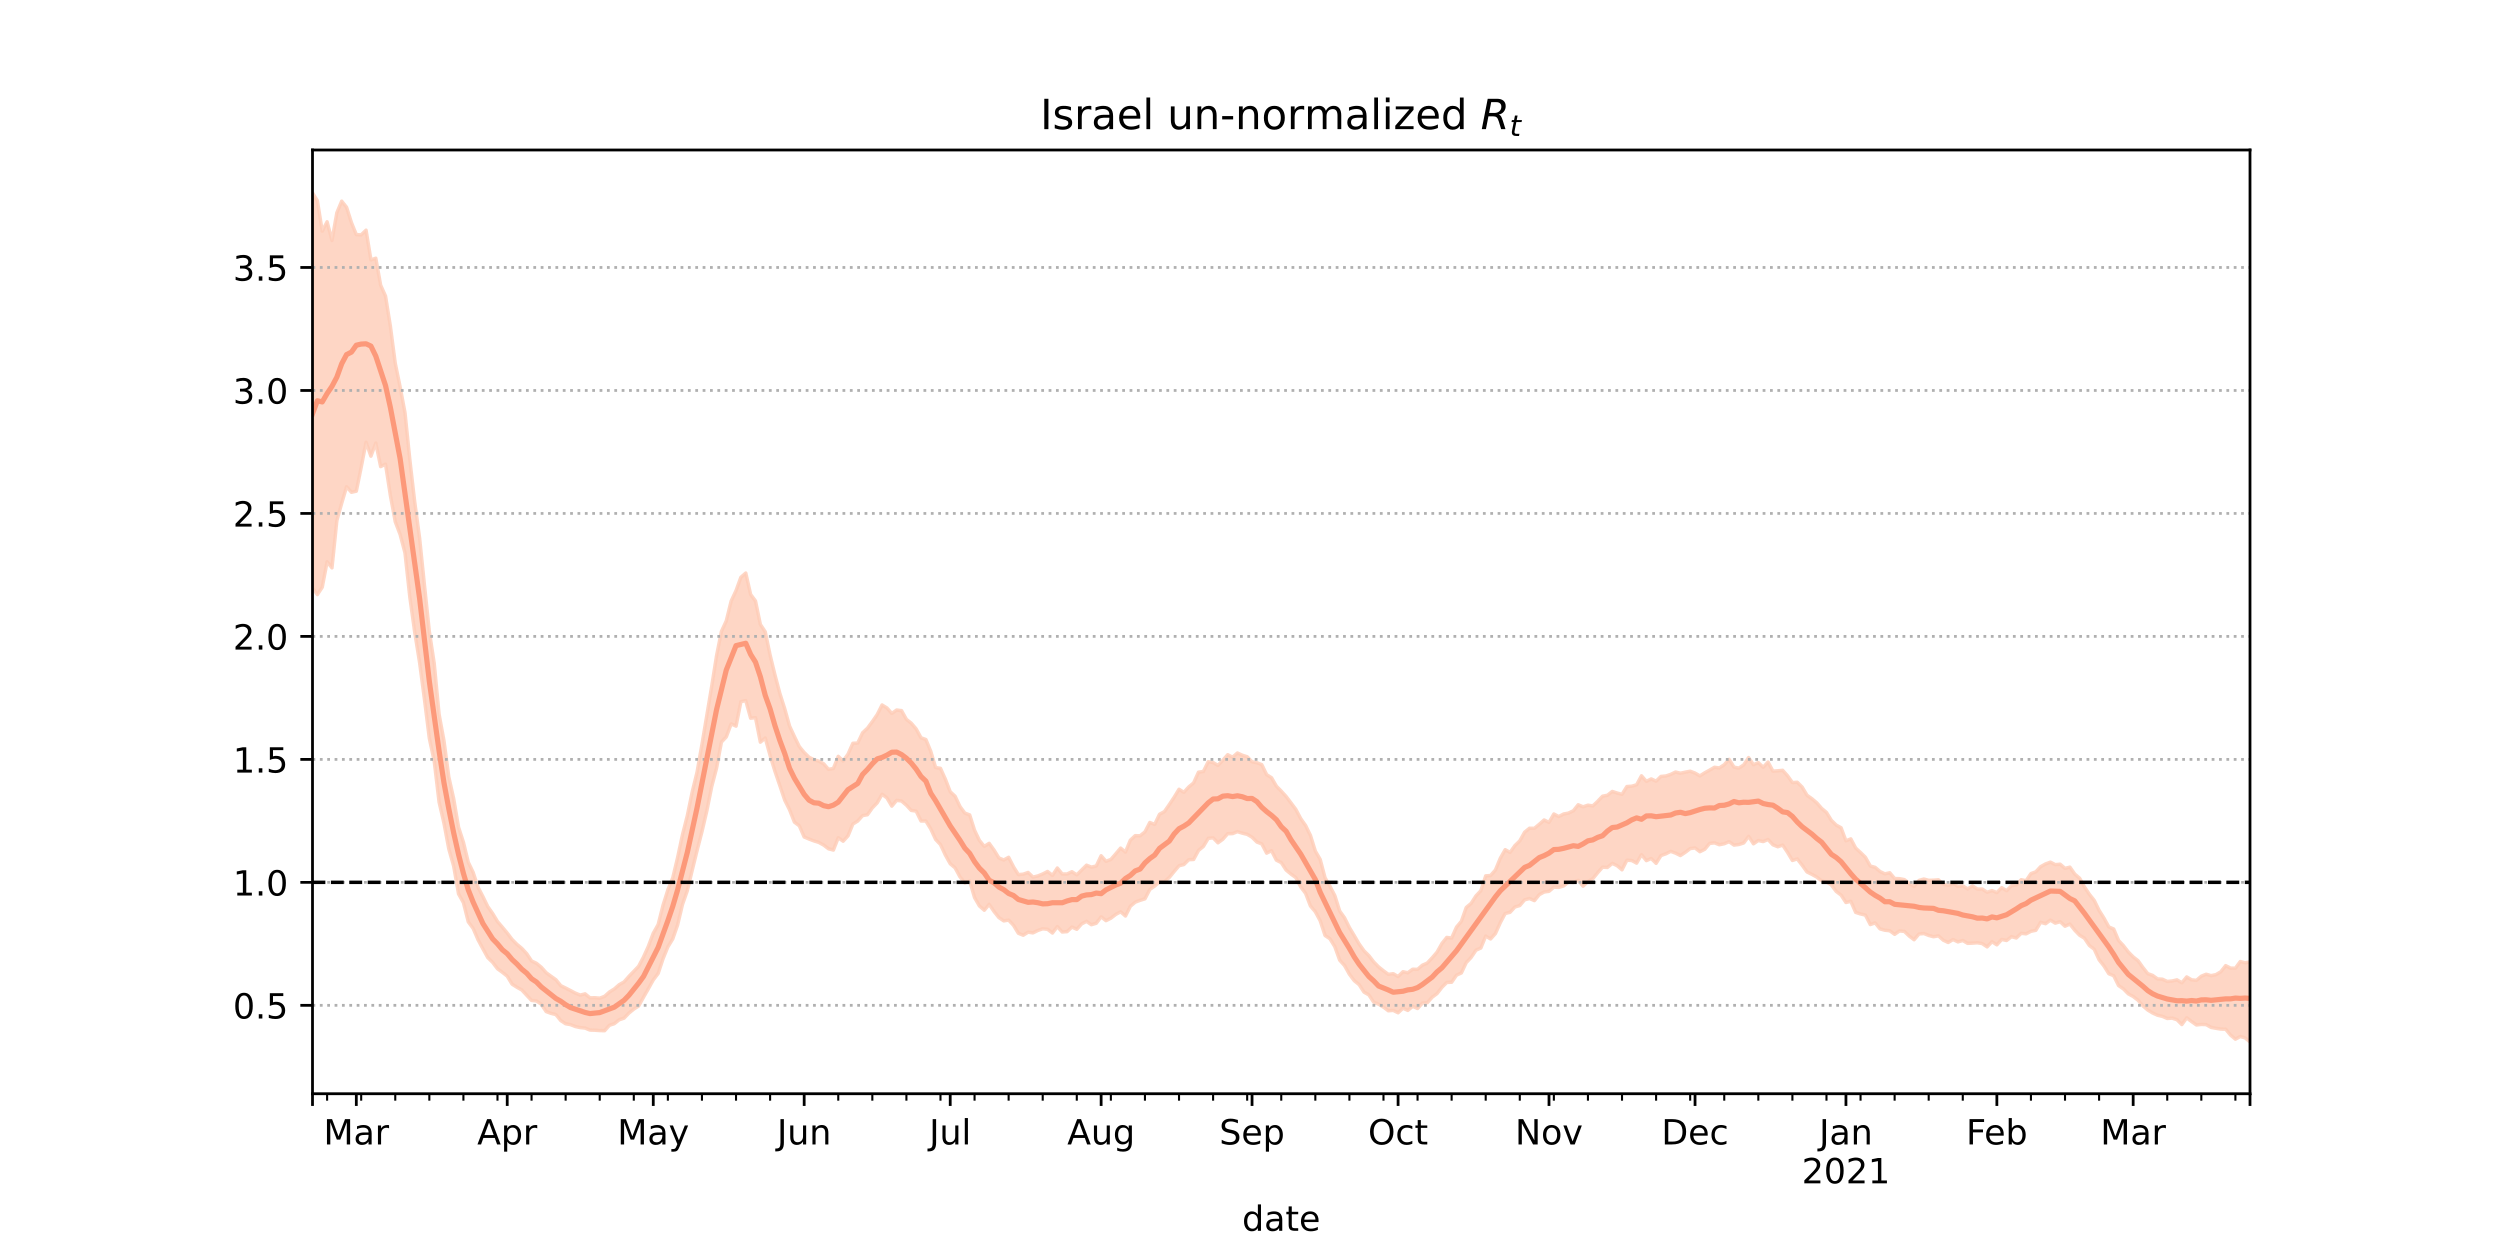 <?xml version="1.0" encoding="utf-8" standalone="no"?>
<!DOCTYPE svg PUBLIC "-//W3C//DTD SVG 1.1//EN"
  "http://www.w3.org/Graphics/SVG/1.1/DTD/svg11.dtd">
<!-- Created with matplotlib (https://matplotlib.org/) -->
<svg height="360pt" version="1.1" viewBox="0 0 720 360" width="720pt" xmlns="http://www.w3.org/2000/svg" xmlns:xlink="http://www.w3.org/1999/xlink">
 <defs>
  <style type="text/css">*{stroke-linecap:butt;stroke-linejoin:round;}</style>
 </defs>
 <g id="figure_1">
  <g id="patch_1">
   <path d="M 0 360 
L 720 360 
L 720 0 
L 0 0 
z
" style="fill:#ffffff;"/>
  </g>
  <g id="axes_1">
   <g id="patch_2">
    <path d="M 90 315 
L 648 315 
L 648 43.2 
L 90 43.2 
z
" style="fill:#ffffff;"/>
   </g>
   <g id="PolyCollection_1">
    <defs>
     <path d="M 90 -190.717 
L 90 -304.445 
L 91.402 -302.206 
L 92.804 -293.416 
L 94.206 -296.13 
L 95.608 -290.746 
L 97.01 -298.717 
L 98.412 -302.067 
L 99.814 -300.294 
L 101.216 -295.881 
L 102.618 -292.425 
L 104.02 -292.362 
L 105.422 -293.709 
L 106.824 -285.154 
L 108.226 -285.634 
L 109.628 -277.854 
L 111.03 -274.733 
L 112.432 -266.01 
L 113.834 -255.356 
L 115.236 -248.55 
L 116.638 -241.122 
L 118.04 -227.506 
L 119.442 -215.396 
L 120.844 -205.013 
L 122.246 -191.437 
L 123.648 -178.139 
L 125.05 -168.964 
L 126.452 -154.308 
L 127.854 -146.696 
L 129.256 -136.237 
L 130.658 -129.977 
L 132.06 -121.766 
L 133.462 -117.439 
L 134.864 -111.665 
L 136.266 -108.76 
L 137.668 -104.495 
L 139.07 -101.797 
L 140.472 -98.908 
L 141.874 -96.926 
L 143.276 -94.605 
L 144.678 -92.968 
L 146.08 -91.279 
L 147.482 -89.433 
L 148.884 -88.027 
L 150.286 -86.861 
L 151.688 -85.346 
L 153.09 -83.239 
L 154.492 -82.575 
L 155.894 -81.43 
L 157.296 -79.856 
L 158.698 -78.836 
L 160.101 -77.838 
L 161.503 -76.13 
L 162.905 -75.443 
L 164.307 -74.723 
L 165.709 -73.976 
L 167.111 -73.42 
L 168.513 -73.767 
L 169.915 -72.624 
L 171.317 -72.655 
L 172.719 -72.529 
L 174.121 -73.046 
L 175.523 -74.311 
L 176.925 -75.181 
L 178.327 -76.407 
L 179.729 -77.203 
L 181.131 -78.801 
L 182.533 -80.254 
L 183.935 -81.726 
L 185.337 -84.396 
L 186.739 -87.491 
L 188.141 -91.226 
L 189.543 -93.712 
L 190.945 -99.259 
L 192.347 -103.724 
L 193.749 -107.175 
L 195.151 -113.04 
L 196.553 -119.594 
L 197.955 -125.131 
L 199.357 -131.918 
L 200.759 -137.652 
L 202.161 -145.617 
L 203.563 -153.965 
L 204.965 -162.316 
L 206.367 -171.135 
L 207.769 -178.14 
L 209.171 -181.187 
L 210.573 -186.892 
L 211.975 -189.897 
L 213.377 -193.741 
L 214.779 -194.967 
L 216.181 -188.795 
L 217.583 -186.909 
L 218.985 -180.154 
L 220.387 -178.033 
L 221.789 -171.334 
L 223.191 -165.599 
L 224.593 -160.313 
L 225.995 -155.912 
L 227.397 -150.882 
L 228.799 -147.866 
L 230.201 -144.978 
L 231.603 -143.28 
L 233.005 -141.907 
L 234.407 -141.22 
L 235.809 -140.79 
L 237.211 -140.038 
L 238.613 -138.43 
L 240.015 -138.672 
L 241.417 -142.174 
L 242.819 -140.84 
L 244.221 -142.785 
L 245.623 -145.935 
L 247.025 -145.995 
L 248.427 -148.968 
L 249.829 -150.273 
L 251.231 -152.164 
L 252.633 -154.196 
L 254.035 -156.972 
L 255.437 -156.106 
L 256.839 -154.529 
L 258.241 -155.511 
L 259.643 -155.339 
L 261.045 -152.813 
L 262.447 -151.721 
L 263.849 -150.077 
L 265.251 -147.52 
L 266.653 -147.018 
L 268.055 -143.62 
L 269.457 -138.937 
L 270.859 -138.725 
L 272.261 -135.61 
L 273.663 -131.977 
L 275.065 -130.684 
L 276.467 -127.727 
L 277.869 -125.824 
L 279.271 -125.303 
L 280.673 -120.879 
L 282.075 -117.95 
L 283.477 -116.236 
L 284.879 -117.12 
L 286.281 -115.178 
L 287.683 -112.91 
L 289.085 -112.322 
L 290.487 -113.1 
L 291.889 -110.363 
L 293.291 -108.123 
L 294.693 -108.238 
L 296.095 -108.733 
L 297.497 -107.39 
L 298.899 -107.729 
L 300.302 -108.298 
L 301.704 -109.014 
L 303.106 -107.889 
L 304.508 -110.014 
L 305.91 -108.297 
L 307.312 -108.286 
L 308.714 -108.95 
L 310.116 -108.044 
L 311.518 -109.447 
L 312.92 -110.83 
L 314.322 -110.268 
L 315.724 -110.595 
L 317.126 -113.541 
L 318.528 -111.946 
L 319.93 -112.473 
L 321.332 -114.083 
L 322.734 -115.747 
L 324.136 -114.603 
L 325.538 -118.028 
L 326.94 -119.33 
L 328.342 -119.295 
L 329.744 -120.411 
L 331.146 -123.124 
L 332.548 -122.575 
L 333.95 -125.495 
L 335.352 -126.266 
L 336.754 -128.277 
L 338.156 -130.396 
L 339.558 -132.69 
L 340.96 -131.811 
L 342.362 -133.362 
L 343.764 -134.522 
L 345.166 -137.614 
L 346.568 -137.809 
L 347.97 -140.622 
L 349.372 -140.393 
L 350.774 -139.56 
L 352.176 -141.049 
L 353.578 -142.643 
L 354.98 -141.92 
L 356.382 -143.14 
L 357.784 -142.489 
L 359.186 -142.06 
L 360.588 -140.602 
L 361.99 -140.338 
L 363.392 -139.771 
L 364.794 -136.893 
L 366.196 -136.01 
L 367.598 -133.58 
L 369 -132.157 
L 370.402 -130.613 
L 371.804 -128.767 
L 373.206 -126.879 
L 374.608 -124.234 
L 376.01 -122.262 
L 377.412 -119.394 
L 378.814 -114.888 
L 380.216 -112.468 
L 381.618 -107.181 
L 383.02 -104.77 
L 384.422 -102.082 
L 385.824 -97.633 
L 387.226 -95.672 
L 388.628 -92.865 
L 390.03 -90.528 
L 391.432 -88.131 
L 392.834 -86.164 
L 394.236 -84.768 
L 395.638 -82.953 
L 397.04 -81.529 
L 398.442 -80.407 
L 399.844 -79.384 
L 401.246 -79.574 
L 402.648 -78.763 
L 404.05 -80.141 
L 405.452 -79.845 
L 406.854 -80.868 
L 408.256 -80.816 
L 409.658 -82.028 
L 411.06 -82.641 
L 412.462 -84.151 
L 413.864 -85.77 
L 415.266 -88.262 
L 416.668 -90.026 
L 418.07 -89.843 
L 419.472 -92.987 
L 420.874 -94.667 
L 422.276 -98.64 
L 423.678 -99.815 
L 425.08 -101.987 
L 426.482 -103.472 
L 427.884 -107.754 
L 429.286 -107.853 
L 430.688 -109.448 
L 432.09 -112.833 
L 433.492 -115.288 
L 434.894 -114.505 
L 436.296 -116.468 
L 437.698 -117.838 
L 439.101 -120.332 
L 440.503 -121.47 
L 441.905 -121.444 
L 443.307 -122.609 
L 444.709 -123.847 
L 446.111 -123.139 
L 447.513 -125.572 
L 448.915 -124.83 
L 450.317 -125.566 
L 451.719 -125.827 
L 453.121 -126.495 
L 454.523 -128.229 
L 455.925 -127.637 
L 457.327 -128.112 
L 458.729 -127.898 
L 460.131 -129.207 
L 461.533 -130.699 
L 462.935 -130.957 
L 464.337 -132.063 
L 465.739 -131.605 
L 467.141 -131.228 
L 468.543 -133.477 
L 469.945 -133.572 
L 471.347 -133.979 
L 472.749 -136.571 
L 474.151 -134.973 
L 475.553 -135.671 
L 476.955 -135.022 
L 478.357 -136.39 
L 479.759 -136.513 
L 481.161 -136.977 
L 482.563 -137.655 
L 483.965 -137.315 
L 485.367 -137.62 
L 486.769 -137.889 
L 488.171 -137.351 
L 489.573 -136.543 
L 490.975 -137.439 
L 492.377 -138.205 
L 493.779 -139.029 
L 495.181 -138.831 
L 496.583 -139.768 
L 497.985 -141.297 
L 499.387 -139.079 
L 500.789 -138.78 
L 502.191 -139.703 
L 503.593 -141.814 
L 504.995 -139.759 
L 506.397 -140.361 
L 507.799 -139.034 
L 509.201 -140.534 
L 510.603 -137.902 
L 512.005 -138.014 
L 513.407 -138.151 
L 514.809 -136.585 
L 516.211 -134.616 
L 517.613 -134.717 
L 519.015 -133.324 
L 520.417 -130.962 
L 521.819 -129.983 
L 523.221 -128.789 
L 524.623 -127.195 
L 526.025 -126.01 
L 527.427 -123.743 
L 528.829 -122.372 
L 530.231 -121.604 
L 531.633 -117.849 
L 533.035 -118.401 
L 534.437 -115.755 
L 535.839 -114.463 
L 537.241 -113.101 
L 538.643 -110.579 
L 540.045 -110.203 
L 541.447 -109.001 
L 542.849 -108.335 
L 544.251 -108.64 
L 545.653 -106.985 
L 547.055 -106.946 
L 548.457 -106.676 
L 549.859 -105.564 
L 551.261 -104.689 
L 552.663 -106.438 
L 554.065 -106.838 
L 555.467 -106.467 
L 556.869 -106.502 
L 558.271 -106.617 
L 559.673 -105.365 
L 561.075 -105.007 
L 562.477 -105.6 
L 563.879 -104.712 
L 565.281 -104.876 
L 566.683 -103.989 
L 568.085 -104.859 
L 569.487 -103.95 
L 570.889 -103.959 
L 572.291 -103.029 
L 573.693 -103.512 
L 575.095 -102.943 
L 576.497 -104.348 
L 577.899 -103.471 
L 579.302 -104.909 
L 580.704 -105.136 
L 582.106 -106.649 
L 583.508 -106.334 
L 584.91 -108.403 
L 586.312 -108.908 
L 587.714 -110.409 
L 589.116 -111.183 
L 590.518 -111.7 
L 591.92 -110.982 
L 593.322 -111.115 
L 594.724 -109.909 
L 596.126 -110.262 
L 597.528 -108.264 
L 598.93 -107.071 
L 600.332 -104.549 
L 601.734 -102.445 
L 603.136 -100.686 
L 604.538 -97.819 
L 605.94 -95.578 
L 607.342 -93.04 
L 608.744 -92.436 
L 610.146 -89.145 
L 611.548 -87.641 
L 612.95 -85.837 
L 614.352 -84.415 
L 615.754 -83.318 
L 617.156 -81.358 
L 618.558 -79.587 
L 619.96 -79.086 
L 621.362 -78.072 
L 622.764 -77.987 
L 624.166 -77.347 
L 625.568 -77.471 
L 626.97 -77.797 
L 628.372 -76.962 
L 629.774 -78.642 
L 631.176 -77.802 
L 632.578 -77.664 
L 633.98 -78.849 
L 635.382 -79.423 
L 636.784 -79.014 
L 638.186 -79.305 
L 639.588 -80.122 
L 640.99 -81.896 
L 642.392 -81.182 
L 643.794 -81.154 
L 645.196 -83.075 
L 646.598 -82.732 
L 648 -82.977 
L 649.402 -84.252 
L 650.804 -83.345 
L 652.206 -85.346 
L 653.608 -84.452 
L 655.01 -88.125 
L 656.412 -86.357 
L 657.814 -86.45 
L 659.216 -88.711 
L 660.618 -88.958 
L 660.618 -58.387 
L 660.618 -58.387 
L 659.216 -59.141 
L 657.814 -57.355 
L 656.412 -58.767 
L 655.01 -60.549 
L 653.608 -57.979 
L 652.206 -60.03 
L 650.804 -58.345 
L 649.402 -60.407 
L 648 -59.912 
L 646.598 -61.09 
L 645.196 -61.481 
L 643.794 -60.722 
L 642.392 -61.9 
L 640.99 -63.599 
L 639.588 -63.627 
L 638.186 -63.849 
L 636.784 -64.112 
L 635.382 -64.913 
L 633.98 -64.964 
L 632.578 -64.812 
L 631.176 -65.788 
L 629.774 -66.859 
L 628.372 -64.926 
L 626.97 -66.328 
L 625.568 -66.77 
L 624.166 -66.682 
L 622.764 -67.288 
L 621.362 -67.616 
L 619.96 -68.255 
L 618.558 -69.11 
L 617.156 -70.312 
L 615.754 -71.931 
L 614.352 -73.005 
L 612.95 -73.774 
L 611.548 -75.199 
L 610.146 -76.162 
L 608.744 -78.991 
L 607.342 -79.569 
L 605.94 -81.8 
L 604.538 -83.586 
L 603.136 -86.622 
L 601.734 -87.703 
L 600.332 -89.783 
L 598.93 -90.649 
L 597.528 -92.098 
L 596.126 -93.867 
L 594.724 -93.248 
L 593.322 -94.547 
L 591.92 -94.134 
L 590.518 -95.002 
L 589.116 -93.974 
L 587.714 -94.374 
L 586.312 -92.069 
L 584.91 -91.79 
L 583.508 -91.052 
L 582.106 -91.203 
L 580.704 -89.858 
L 579.302 -90.233 
L 577.899 -89.143 
L 576.497 -89.442 
L 575.095 -87.887 
L 573.693 -88.795 
L 572.291 -87.297 
L 570.889 -88.248 
L 569.487 -88.476 
L 568.085 -88.379 
L 566.683 -88.306 
L 565.281 -89.139 
L 563.879 -88.732 
L 562.477 -89.415 
L 561.075 -88.564 
L 559.673 -89.221 
L 558.271 -90.476 
L 556.869 -90.222 
L 555.467 -90.593 
L 554.065 -91.143 
L 552.663 -91.012 
L 551.261 -89.358 
L 549.859 -90.417 
L 548.457 -91.757 
L 547.055 -91.881 
L 545.653 -90.911 
L 544.251 -91.946 
L 542.849 -92.091 
L 541.447 -92.479 
L 540.045 -94.209 
L 538.643 -93.726 
L 537.241 -96.461 
L 535.839 -96.777 
L 534.437 -97.227 
L 533.035 -100.425 
L 531.633 -100.082 
L 530.231 -102.219 
L 528.829 -103.266 
L 527.427 -105.144 
L 526.025 -106.006 
L 524.623 -106.317 
L 523.221 -107.411 
L 521.819 -108.182 
L 520.417 -108.875 
L 519.015 -110.824 
L 517.613 -112.634 
L 516.211 -112.187 
L 514.809 -114.511 
L 513.407 -116.616 
L 512.005 -116.136 
L 510.603 -116.699 
L 509.201 -118.224 
L 507.799 -117.626 
L 506.397 -117.93 
L 504.995 -116.986 
L 503.593 -119.138 
L 502.191 -117.228 
L 500.789 -116.777 
L 499.387 -116.614 
L 497.985 -117.599 
L 496.583 -116.999 
L 495.181 -116.713 
L 493.779 -117.255 
L 492.377 -117.106 
L 490.975 -115.417 
L 489.573 -114.705 
L 488.171 -115.796 
L 486.769 -115.61 
L 485.367 -114.533 
L 483.965 -113.601 
L 482.563 -114.298 
L 481.161 -114.81 
L 479.759 -114.102 
L 478.357 -113.6 
L 476.955 -111.358 
L 475.553 -112.755 
L 474.151 -112.138 
L 472.749 -113.856 
L 471.347 -111.418 
L 469.945 -112.173 
L 468.543 -112.261 
L 467.141 -109.495 
L 465.739 -110.678 
L 464.337 -111.341 
L 462.935 -110.175 
L 461.533 -110.249 
L 460.131 -108.657 
L 458.729 -106.934 
L 457.327 -106.14 
L 455.925 -104.775 
L 454.523 -106.474 
L 453.121 -105.835 
L 451.719 -105.972 
L 450.317 -104.841 
L 448.915 -104.424 
L 447.513 -104.498 
L 446.111 -103.299 
L 444.709 -103.103 
L 443.307 -102.335 
L 441.905 -100.625 
L 440.503 -101.219 
L 439.101 -100.866 
L 437.698 -99.204 
L 436.296 -98.793 
L 434.894 -97.255 
L 433.492 -96.92 
L 432.09 -94.28 
L 430.688 -91.153 
L 429.286 -89.583 
L 427.884 -90.4 
L 426.482 -86.975 
L 425.08 -86.341 
L 423.678 -84.253 
L 422.276 -82.774 
L 420.874 -79.793 
L 419.472 -79.158 
L 418.07 -77.12 
L 416.668 -77.05 
L 415.266 -75.636 
L 413.864 -73.846 
L 412.462 -72.795 
L 411.06 -71.222 
L 409.658 -71.114 
L 408.256 -69.55 
L 406.854 -70.178 
L 405.452 -69.006 
L 404.05 -69.637 
L 402.648 -68.319 
L 401.246 -69.012 
L 399.844 -68.894 
L 398.442 -69.945 
L 397.04 -70.786 
L 395.638 -71.358 
L 394.236 -73.471 
L 392.834 -74.268 
L 391.432 -76.426 
L 390.03 -77.56 
L 388.628 -79.421 
L 387.226 -81.922 
L 385.824 -83.48 
L 384.422 -87.377 
L 383.02 -89.639 
L 381.618 -90.572 
L 380.216 -94.812 
L 378.814 -97.418 
L 377.412 -99.073 
L 376.01 -102.725 
L 374.608 -104.561 
L 373.206 -107.245 
L 371.804 -108.262 
L 370.402 -109.434 
L 369 -111.572 
L 367.598 -112.273 
L 366.196 -114.995 
L 364.794 -114.293 
L 363.392 -116.961 
L 361.99 -117.485 
L 360.588 -118.884 
L 359.186 -119.717 
L 357.784 -120.046 
L 356.382 -120.484 
L 354.98 -119.916 
L 353.578 -119.903 
L 352.176 -118.297 
L 350.774 -117.27 
L 349.372 -118.711 
L 347.97 -118.554 
L 346.568 -116.219 
L 345.166 -115.07 
L 343.764 -112.473 
L 342.362 -112.407 
L 340.96 -111.007 
L 339.558 -110.667 
L 338.156 -109.012 
L 336.754 -107.3 
L 335.352 -106.048 
L 333.95 -106.038 
L 332.548 -104.811 
L 331.146 -103.84 
L 329.744 -101.136 
L 328.342 -100.708 
L 326.94 -100.176 
L 325.538 -98.991 
L 324.136 -96.185 
L 322.734 -97.411 
L 321.332 -96.637 
L 319.93 -95.548 
L 318.528 -94.854 
L 317.126 -95.951 
L 315.724 -94.095 
L 314.322 -93.682 
L 312.92 -94.645 
L 311.518 -93.93 
L 310.116 -92.365 
L 308.714 -93 
L 307.312 -91.687 
L 305.91 -91.588 
L 304.508 -93.132 
L 303.106 -91.287 
L 301.704 -92.367 
L 300.302 -92.504 
L 298.899 -92.026 
L 297.497 -91.324 
L 296.095 -91.538 
L 294.693 -90.652 
L 293.291 -91.213 
L 291.889 -93.511 
L 290.487 -95.014 
L 289.085 -94.783 
L 287.683 -95.736 
L 286.281 -97.482 
L 284.879 -99.544 
L 283.477 -97.852 
L 282.075 -99.087 
L 280.673 -101.493 
L 279.271 -106.247 
L 277.869 -105.723 
L 276.467 -107.473 
L 275.065 -110.059 
L 273.663 -111.241 
L 272.261 -113.755 
L 270.859 -116.751 
L 269.457 -118.259 
L 268.055 -121.271 
L 266.653 -123.542 
L 265.251 -123.549 
L 263.849 -126.408 
L 262.447 -126.596 
L 261.045 -128.1 
L 259.643 -129.313 
L 258.241 -129.502 
L 256.839 -127.83 
L 255.437 -130.199 
L 254.035 -131.246 
L 252.633 -128.778 
L 251.231 -127.331 
L 249.829 -125.359 
L 248.427 -125.108 
L 247.025 -123.539 
L 245.623 -122.675 
L 244.221 -119.261 
L 242.819 -117.736 
L 241.417 -118.725 
L 240.015 -115.182 
L 238.613 -115.544 
L 237.211 -116.623 
L 235.809 -117.388 
L 234.407 -117.817 
L 233.005 -118.355 
L 231.603 -118.949 
L 230.201 -122.17 
L 228.799 -123.219 
L 227.397 -126.762 
L 225.995 -129.573 
L 224.593 -133.751 
L 223.191 -137.841 
L 221.789 -142.423 
L 220.387 -147.437 
L 218.985 -146.258 
L 217.583 -153.316 
L 216.181 -153.156 
L 214.779 -158.237 
L 213.377 -157.926 
L 211.975 -150.869 
L 210.573 -151.523 
L 209.171 -147.771 
L 207.769 -146.282 
L 206.367 -138.791 
L 204.965 -133.417 
L 203.563 -126.455 
L 202.161 -120.484 
L 200.759 -115.058 
L 199.357 -109.381 
L 197.955 -103.508 
L 196.553 -99.506 
L 195.151 -93.613 
L 193.749 -89.588 
L 192.347 -87.299 
L 190.945 -83.863 
L 189.543 -79.631 
L 188.141 -77.786 
L 186.739 -75.268 
L 185.337 -72.82 
L 183.935 -70.281 
L 182.533 -69.376 
L 181.131 -68.235 
L 179.729 -66.772 
L 178.327 -66.307 
L 176.925 -65.173 
L 175.523 -64.727 
L 174.121 -63.157 
L 172.719 -63.192 
L 171.317 -63.298 
L 169.915 -63.341 
L 168.513 -63.909 
L 167.111 -64.056 
L 165.709 -64.355 
L 164.307 -64.912 
L 162.905 -65.156 
L 161.503 -66.075 
L 160.101 -67.801 
L 158.698 -68.146 
L 157.296 -68.662 
L 155.894 -70.777 
L 154.492 -71.719 
L 153.09 -71.878 
L 151.688 -73.367 
L 150.286 -74.885 
L 148.884 -75.669 
L 147.482 -76.555 
L 146.08 -78.864 
L 144.678 -79.985 
L 143.276 -81.006 
L 141.874 -82.846 
L 140.472 -84.211 
L 139.07 -86.748 
L 137.668 -89.358 
L 136.266 -92.612 
L 134.864 -94.506 
L 133.462 -100.045 
L 132.06 -102.551 
L 130.658 -110.557 
L 129.256 -115.503 
L 127.854 -122.936 
L 126.452 -129.023 
L 125.05 -140.809 
L 123.648 -147.363 
L 122.246 -158.563 
L 120.844 -169.193 
L 119.442 -177.885 
L 118.04 -187.967 
L 116.638 -200.764 
L 115.236 -206.066 
L 113.834 -209.733 
L 112.432 -217.282 
L 111.03 -226.314 
L 109.628 -225.615 
L 108.226 -232.4 
L 106.824 -228.618 
L 105.422 -232.626 
L 104.02 -225.403 
L 102.618 -218.538 
L 101.216 -218.228 
L 99.814 -219.82 
L 98.412 -215.076 
L 97.01 -210.054 
L 95.608 -196.453 
L 94.206 -198.207 
L 92.804 -190.869 
L 91.402 -188.758 
L 90 -190.717 
z
" id="m83301898c7" style="stroke:#fdcbb6;stroke-opacity:0.8;"/>
    </defs>
    <g clip-path="url(#pa82d3dc3bd)">
     <use style="fill:#fdcbb6;fill-opacity:0.8;stroke:#fdcbb6;stroke-opacity:0.8;" x="0" xlink:href="#m83301898c7" y="360"/>
    </g>
   </g>
   <g id="matplotlib.axis_1">
    <g id="xtick_1">
     <g id="line2d_1">
      <defs>
       <path d="M 0 0 
L 0 3.5 
" id="mb2d2bb792c" style="stroke:#000000;stroke-width:0.8;"/>
      </defs>
      <g>
       <use style="stroke:#000000;stroke-width:0.8;" x="90" xlink:href="#mb2d2bb792c" y="315"/>
      </g>
     </g>
    </g>
    <g id="xtick_2">
     <g id="line2d_2">
      <g>
       <use style="stroke:#000000;stroke-width:0.8;" x="102.618" xlink:href="#mb2d2bb792c" y="315"/>
      </g>
     </g>
     <g id="text_1">
      <!-- Mar -->
      <g transform="translate(93.184 329.598)scale(0.1 -0.1)">
       <defs>
        <path d="M 9.812 72.906 
L 24.516 72.906 
L 43.109 23.297 
L 61.812 72.906 
L 76.516 72.906 
L 76.516 0 
L 66.891 0 
L 66.891 64.016 
L 48.094 14.016 
L 38.188 14.016 
L 19.391 64.016 
L 19.391 0 
L 9.812 0 
z
" id="DejaVuSans-77"/>
        <path d="M 34.281 27.484 
Q 23.391 27.484 19.188 25 
Q 14.984 22.516 14.984 16.5 
Q 14.984 11.719 18.141 8.906 
Q 21.297 6.109 26.703 6.109 
Q 34.188 6.109 38.703 11.406 
Q 43.219 16.703 43.219 25.484 
L 43.219 27.484 
z
M 52.203 31.203 
L 52.203 0 
L 43.219 0 
L 43.219 8.297 
Q 40.141 3.328 35.547 0.953 
Q 30.953 -1.422 24.312 -1.422 
Q 15.922 -1.422 10.953 3.297 
Q 6 8.016 6 15.922 
Q 6 25.141 12.172 29.828 
Q 18.359 34.516 30.609 34.516 
L 43.219 34.516 
L 43.219 35.406 
Q 43.219 41.609 39.141 45 
Q 35.062 48.391 27.688 48.391 
Q 23 48.391 18.547 47.266 
Q 14.109 46.141 10.016 43.891 
L 10.016 52.203 
Q 14.938 54.109 19.578 55.047 
Q 24.219 56 28.609 56 
Q 40.484 56 46.344 49.844 
Q 52.203 43.703 52.203 31.203 
z
" id="DejaVuSans-97"/>
        <path d="M 41.109 46.297 
Q 39.594 47.172 37.812 47.578 
Q 36.031 48 33.891 48 
Q 26.266 48 22.188 43.047 
Q 18.109 38.094 18.109 28.812 
L 18.109 0 
L 9.078 0 
L 9.078 54.688 
L 18.109 54.688 
L 18.109 46.188 
Q 20.953 51.172 25.484 53.578 
Q 30.031 56 36.531 56 
Q 37.453 56 38.578 55.875 
Q 39.703 55.766 41.062 55.516 
z
" id="DejaVuSans-114"/>
       </defs>
       <use xlink:href="#DejaVuSans-77"/>
       <use x="86.279" xlink:href="#DejaVuSans-97"/>
       <use x="147.559" xlink:href="#DejaVuSans-114"/>
      </g>
     </g>
    </g>
    <g id="xtick_3">
     <g id="line2d_3">
      <g>
       <use style="stroke:#000000;stroke-width:0.8;" x="146.08" xlink:href="#mb2d2bb792c" y="315"/>
      </g>
     </g>
     <g id="text_2">
      <!-- Apr -->
      <g transform="translate(137.43 329.598)scale(0.1 -0.1)">
       <defs>
        <path d="M 34.188 63.188 
L 20.797 26.906 
L 47.609 26.906 
z
M 28.609 72.906 
L 39.797 72.906 
L 67.578 0 
L 57.328 0 
L 50.688 18.703 
L 17.828 18.703 
L 11.188 0 
L 0.781 0 
z
" id="DejaVuSans-65"/>
        <path d="M 18.109 8.203 
L 18.109 -20.797 
L 9.078 -20.797 
L 9.078 54.688 
L 18.109 54.688 
L 18.109 46.391 
Q 20.953 51.266 25.266 53.625 
Q 29.594 56 35.594 56 
Q 45.562 56 51.781 48.094 
Q 58.016 40.188 58.016 27.297 
Q 58.016 14.406 51.781 6.484 
Q 45.562 -1.422 35.594 -1.422 
Q 29.594 -1.422 25.266 0.953 
Q 20.953 3.328 18.109 8.203 
z
M 48.688 27.297 
Q 48.688 37.203 44.609 42.844 
Q 40.531 48.484 33.406 48.484 
Q 26.266 48.484 22.188 42.844 
Q 18.109 37.203 18.109 27.297 
Q 18.109 17.391 22.188 11.75 
Q 26.266 6.109 33.406 6.109 
Q 40.531 6.109 44.609 11.75 
Q 48.688 17.391 48.688 27.297 
z
" id="DejaVuSans-112"/>
       </defs>
       <use xlink:href="#DejaVuSans-65"/>
       <use x="68.408" xlink:href="#DejaVuSans-112"/>
       <use x="131.885" xlink:href="#DejaVuSans-114"/>
      </g>
     </g>
    </g>
    <g id="xtick_4">
     <g id="line2d_4">
      <g>
       <use style="stroke:#000000;stroke-width:0.8;" x="188.141" xlink:href="#mb2d2bb792c" y="315"/>
      </g>
     </g>
     <g id="text_3">
      <!-- May -->
      <g transform="translate(177.803 329.598)scale(0.1 -0.1)">
       <defs>
        <path d="M 32.172 -5.078 
Q 28.375 -14.844 24.75 -17.812 
Q 21.141 -20.797 15.094 -20.797 
L 7.906 -20.797 
L 7.906 -13.281 
L 13.188 -13.281 
Q 16.891 -13.281 18.938 -11.516 
Q 21 -9.766 23.484 -3.219 
L 25.094 0.875 
L 2.984 54.688 
L 12.5 54.688 
L 29.594 11.922 
L 46.688 54.688 
L 56.203 54.688 
z
" id="DejaVuSans-121"/>
       </defs>
       <use xlink:href="#DejaVuSans-77"/>
       <use x="86.279" xlink:href="#DejaVuSans-97"/>
       <use x="147.559" xlink:href="#DejaVuSans-121"/>
      </g>
     </g>
    </g>
    <g id="xtick_5">
     <g id="line2d_5">
      <g>
       <use style="stroke:#000000;stroke-width:0.8;" x="231.603" xlink:href="#mb2d2bb792c" y="315"/>
      </g>
     </g>
     <g id="text_4">
      <!-- Jun -->
      <g transform="translate(223.791 329.598)scale(0.1 -0.1)">
       <defs>
        <path d="M 9.812 72.906 
L 19.672 72.906 
L 19.672 5.078 
Q 19.672 -8.109 14.672 -14.062 
Q 9.672 -20.016 -1.422 -20.016 
L -5.172 -20.016 
L -5.172 -11.719 
L -2.094 -11.719 
Q 4.438 -11.719 7.125 -8.047 
Q 9.812 -4.391 9.812 5.078 
z
" id="DejaVuSans-74"/>
        <path d="M 8.5 21.578 
L 8.5 54.688 
L 17.484 54.688 
L 17.484 21.922 
Q 17.484 14.156 20.5 10.266 
Q 23.531 6.391 29.594 6.391 
Q 36.859 6.391 41.078 11.031 
Q 45.312 15.672 45.312 23.688 
L 45.312 54.688 
L 54.297 54.688 
L 54.297 0 
L 45.312 0 
L 45.312 8.406 
Q 42.047 3.422 37.719 1 
Q 33.406 -1.422 27.688 -1.422 
Q 18.266 -1.422 13.375 4.438 
Q 8.5 10.297 8.5 21.578 
z
M 31.109 56 
z
" id="DejaVuSans-117"/>
        <path d="M 54.891 33.016 
L 54.891 0 
L 45.906 0 
L 45.906 32.719 
Q 45.906 40.484 42.875 44.328 
Q 39.844 48.188 33.797 48.188 
Q 26.516 48.188 22.312 43.547 
Q 18.109 38.922 18.109 30.906 
L 18.109 0 
L 9.078 0 
L 9.078 54.688 
L 18.109 54.688 
L 18.109 46.188 
Q 21.344 51.125 25.703 53.562 
Q 30.078 56 35.797 56 
Q 45.219 56 50.047 50.172 
Q 54.891 44.344 54.891 33.016 
z
" id="DejaVuSans-110"/>
       </defs>
       <use xlink:href="#DejaVuSans-74"/>
       <use x="29.492" xlink:href="#DejaVuSans-117"/>
       <use x="92.871" xlink:href="#DejaVuSans-110"/>
      </g>
     </g>
    </g>
    <g id="xtick_6">
     <g id="line2d_6">
      <g>
       <use style="stroke:#000000;stroke-width:0.8;" x="273.663" xlink:href="#mb2d2bb792c" y="315"/>
      </g>
     </g>
     <g id="text_5">
      <!-- Jul -->
      <g transform="translate(267.631 329.598)scale(0.1 -0.1)">
       <defs>
        <path d="M 9.422 75.984 
L 18.406 75.984 
L 18.406 0 
L 9.422 0 
z
" id="DejaVuSans-108"/>
       </defs>
       <use xlink:href="#DejaVuSans-74"/>
       <use x="29.492" xlink:href="#DejaVuSans-117"/>
       <use x="92.871" xlink:href="#DejaVuSans-108"/>
      </g>
     </g>
    </g>
    <g id="xtick_7">
     <g id="line2d_7">
      <g>
       <use style="stroke:#000000;stroke-width:0.8;" x="317.126" xlink:href="#mb2d2bb792c" y="315"/>
      </g>
     </g>
     <g id="text_6">
      <!-- Aug -->
      <g transform="translate(307.362 329.598)scale(0.1 -0.1)">
       <defs>
        <path d="M 45.406 27.984 
Q 45.406 37.75 41.375 43.109 
Q 37.359 48.484 30.078 48.484 
Q 22.859 48.484 18.828 43.109 
Q 14.797 37.75 14.797 27.984 
Q 14.797 18.266 18.828 12.891 
Q 22.859 7.516 30.078 7.516 
Q 37.359 7.516 41.375 12.891 
Q 45.406 18.266 45.406 27.984 
z
M 54.391 6.781 
Q 54.391 -7.172 48.188 -13.984 
Q 42 -20.797 29.203 -20.797 
Q 24.469 -20.797 20.266 -20.094 
Q 16.062 -19.391 12.109 -17.922 
L 12.109 -9.188 
Q 16.062 -11.328 19.922 -12.344 
Q 23.781 -13.375 27.781 -13.375 
Q 36.625 -13.375 41.016 -8.766 
Q 45.406 -4.156 45.406 5.172 
L 45.406 9.625 
Q 42.625 4.781 38.281 2.391 
Q 33.938 0 27.875 0 
Q 17.828 0 11.672 7.656 
Q 5.516 15.328 5.516 27.984 
Q 5.516 40.672 11.672 48.328 
Q 17.828 56 27.875 56 
Q 33.938 56 38.281 53.609 
Q 42.625 51.219 45.406 46.391 
L 45.406 54.688 
L 54.391 54.688 
z
" id="DejaVuSans-103"/>
       </defs>
       <use xlink:href="#DejaVuSans-65"/>
       <use x="68.408" xlink:href="#DejaVuSans-117"/>
       <use x="131.787" xlink:href="#DejaVuSans-103"/>
      </g>
     </g>
    </g>
    <g id="xtick_8">
     <g id="line2d_8">
      <g>
       <use style="stroke:#000000;stroke-width:0.8;" x="360.588" xlink:href="#mb2d2bb792c" y="315"/>
      </g>
     </g>
     <g id="text_7">
      <!-- Sep -->
      <g transform="translate(351.163 329.598)scale(0.1 -0.1)">
       <defs>
        <path d="M 53.516 70.516 
L 53.516 60.891 
Q 47.906 63.578 42.922 64.891 
Q 37.938 66.219 33.297 66.219 
Q 25.25 66.219 20.875 63.094 
Q 16.5 59.969 16.5 54.203 
Q 16.5 49.359 19.406 46.891 
Q 22.312 44.438 30.422 42.922 
L 36.375 41.703 
Q 47.406 39.594 52.656 34.297 
Q 57.906 29 57.906 20.125 
Q 57.906 9.516 50.797 4.047 
Q 43.703 -1.422 29.984 -1.422 
Q 24.812 -1.422 18.969 -0.25 
Q 13.141 0.922 6.891 3.219 
L 6.891 13.375 
Q 12.891 10.016 18.656 8.297 
Q 24.422 6.594 29.984 6.594 
Q 38.422 6.594 43.016 9.906 
Q 47.609 13.234 47.609 19.391 
Q 47.609 24.75 44.312 27.781 
Q 41.016 30.812 33.5 32.328 
L 27.484 33.5 
Q 16.453 35.688 11.516 40.375 
Q 6.594 45.062 6.594 53.422 
Q 6.594 63.094 13.406 68.656 
Q 20.219 74.219 32.172 74.219 
Q 37.312 74.219 42.625 73.281 
Q 47.953 72.359 53.516 70.516 
z
" id="DejaVuSans-83"/>
        <path d="M 56.203 29.594 
L 56.203 25.203 
L 14.891 25.203 
Q 15.484 15.922 20.484 11.062 
Q 25.484 6.203 34.422 6.203 
Q 39.594 6.203 44.453 7.469 
Q 49.312 8.734 54.109 11.281 
L 54.109 2.781 
Q 49.266 0.734 44.188 -0.344 
Q 39.109 -1.422 33.891 -1.422 
Q 20.797 -1.422 13.156 6.188 
Q 5.516 13.812 5.516 26.812 
Q 5.516 40.234 12.766 48.109 
Q 20.016 56 32.328 56 
Q 43.359 56 49.781 48.891 
Q 56.203 41.797 56.203 29.594 
z
M 47.219 32.234 
Q 47.125 39.594 43.094 43.984 
Q 39.062 48.391 32.422 48.391 
Q 24.906 48.391 20.391 44.141 
Q 15.875 39.891 15.188 32.172 
z
" id="DejaVuSans-101"/>
       </defs>
       <use xlink:href="#DejaVuSans-83"/>
       <use x="63.477" xlink:href="#DejaVuSans-101"/>
       <use x="125" xlink:href="#DejaVuSans-112"/>
      </g>
     </g>
    </g>
    <g id="xtick_9">
     <g id="line2d_9">
      <g>
       <use style="stroke:#000000;stroke-width:0.8;" x="402.648" xlink:href="#mb2d2bb792c" y="315"/>
      </g>
     </g>
     <g id="text_8">
      <!-- Oct -->
      <g transform="translate(394.003 329.598)scale(0.1 -0.1)">
       <defs>
        <path d="M 39.406 66.219 
Q 28.656 66.219 22.328 58.203 
Q 16.016 50.203 16.016 36.375 
Q 16.016 22.609 22.328 14.594 
Q 28.656 6.594 39.406 6.594 
Q 50.141 6.594 56.422 14.594 
Q 62.703 22.609 62.703 36.375 
Q 62.703 50.203 56.422 58.203 
Q 50.141 66.219 39.406 66.219 
z
M 39.406 74.219 
Q 54.734 74.219 63.906 63.938 
Q 73.094 53.656 73.094 36.375 
Q 73.094 19.141 63.906 8.859 
Q 54.734 -1.422 39.406 -1.422 
Q 24.031 -1.422 14.812 8.828 
Q 5.609 19.094 5.609 36.375 
Q 5.609 53.656 14.812 63.938 
Q 24.031 74.219 39.406 74.219 
z
" id="DejaVuSans-79"/>
        <path d="M 48.781 52.594 
L 48.781 44.188 
Q 44.969 46.297 41.141 47.344 
Q 37.312 48.391 33.406 48.391 
Q 24.656 48.391 19.812 42.844 
Q 14.984 37.312 14.984 27.297 
Q 14.984 17.281 19.812 11.734 
Q 24.656 6.203 33.406 6.203 
Q 37.312 6.203 41.141 7.25 
Q 44.969 8.297 48.781 10.406 
L 48.781 2.094 
Q 45.016 0.344 40.984 -0.531 
Q 36.969 -1.422 32.422 -1.422 
Q 20.062 -1.422 12.781 6.344 
Q 5.516 14.109 5.516 27.297 
Q 5.516 40.672 12.859 48.328 
Q 20.219 56 33.016 56 
Q 37.156 56 41.109 55.141 
Q 45.062 54.297 48.781 52.594 
z
" id="DejaVuSans-99"/>
        <path d="M 18.312 70.219 
L 18.312 54.688 
L 36.812 54.688 
L 36.812 47.703 
L 18.312 47.703 
L 18.312 18.016 
Q 18.312 11.328 20.141 9.422 
Q 21.969 7.516 27.594 7.516 
L 36.812 7.516 
L 36.812 0 
L 27.594 0 
Q 17.188 0 13.234 3.875 
Q 9.281 7.766 9.281 18.016 
L 9.281 47.703 
L 2.688 47.703 
L 2.688 54.688 
L 9.281 54.688 
L 9.281 70.219 
z
" id="DejaVuSans-116"/>
       </defs>
       <use xlink:href="#DejaVuSans-79"/>
       <use x="78.711" xlink:href="#DejaVuSans-99"/>
       <use x="133.691" xlink:href="#DejaVuSans-116"/>
      </g>
     </g>
    </g>
    <g id="xtick_10">
     <g id="line2d_10">
      <g>
       <use style="stroke:#000000;stroke-width:0.8;" x="446.111" xlink:href="#mb2d2bb792c" y="315"/>
      </g>
     </g>
     <g id="text_9">
      <!-- Nov -->
      <g transform="translate(436.351 329.598)scale(0.1 -0.1)">
       <defs>
        <path d="M 9.812 72.906 
L 23.094 72.906 
L 55.422 11.922 
L 55.422 72.906 
L 64.984 72.906 
L 64.984 0 
L 51.703 0 
L 19.391 60.984 
L 19.391 0 
L 9.812 0 
z
" id="DejaVuSans-78"/>
        <path d="M 30.609 48.391 
Q 23.391 48.391 19.188 42.75 
Q 14.984 37.109 14.984 27.297 
Q 14.984 17.484 19.156 11.844 
Q 23.344 6.203 30.609 6.203 
Q 37.797 6.203 41.984 11.859 
Q 46.188 17.531 46.188 27.297 
Q 46.188 37.016 41.984 42.703 
Q 37.797 48.391 30.609 48.391 
z
M 30.609 56 
Q 42.328 56 49.016 48.375 
Q 55.719 40.766 55.719 27.297 
Q 55.719 13.875 49.016 6.219 
Q 42.328 -1.422 30.609 -1.422 
Q 18.844 -1.422 12.172 6.219 
Q 5.516 13.875 5.516 27.297 
Q 5.516 40.766 12.172 48.375 
Q 18.844 56 30.609 56 
z
" id="DejaVuSans-111"/>
        <path d="M 2.984 54.688 
L 12.5 54.688 
L 29.594 8.797 
L 46.688 54.688 
L 56.203 54.688 
L 35.688 0 
L 23.484 0 
z
" id="DejaVuSans-118"/>
       </defs>
       <use xlink:href="#DejaVuSans-78"/>
       <use x="74.805" xlink:href="#DejaVuSans-111"/>
       <use x="135.986" xlink:href="#DejaVuSans-118"/>
      </g>
     </g>
    </g>
    <g id="xtick_11">
     <g id="line2d_11">
      <g>
       <use style="stroke:#000000;stroke-width:0.8;" x="488.171" xlink:href="#mb2d2bb792c" y="315"/>
      </g>
     </g>
     <g id="text_10">
      <!-- Dec -->
      <g transform="translate(478.495 329.598)scale(0.1 -0.1)">
       <defs>
        <path d="M 19.672 64.797 
L 19.672 8.109 
L 31.594 8.109 
Q 46.688 8.109 53.688 14.938 
Q 60.688 21.781 60.688 36.531 
Q 60.688 51.172 53.688 57.984 
Q 46.688 64.797 31.594 64.797 
z
M 9.812 72.906 
L 30.078 72.906 
Q 51.266 72.906 61.172 64.094 
Q 71.094 55.281 71.094 36.531 
Q 71.094 17.672 61.125 8.828 
Q 51.172 0 30.078 0 
L 9.812 0 
z
" id="DejaVuSans-68"/>
       </defs>
       <use xlink:href="#DejaVuSans-68"/>
       <use x="77.002" xlink:href="#DejaVuSans-101"/>
       <use x="138.525" xlink:href="#DejaVuSans-99"/>
      </g>
     </g>
    </g>
    <g id="xtick_12">
     <g id="line2d_12">
      <g>
       <use style="stroke:#000000;stroke-width:0.8;" x="531.633" xlink:href="#mb2d2bb792c" y="315"/>
      </g>
     </g>
     <g id="text_11">
      <!-- Jan -->
      <g transform="translate(523.925 329.598)scale(0.1 -0.1)">
       <use xlink:href="#DejaVuSans-74"/>
       <use x="29.492" xlink:href="#DejaVuSans-97"/>
       <use x="90.771" xlink:href="#DejaVuSans-110"/>
      </g>
      <!-- 2021 -->
      <g transform="translate(518.908 340.796)scale(0.1 -0.1)">
       <defs>
        <path d="M 19.188 8.297 
L 53.609 8.297 
L 53.609 0 
L 7.328 0 
L 7.328 8.297 
Q 12.938 14.109 22.625 23.891 
Q 32.328 33.688 34.812 36.531 
Q 39.547 41.844 41.422 45.531 
Q 43.312 49.219 43.312 52.781 
Q 43.312 58.594 39.234 62.25 
Q 35.156 65.922 28.609 65.922 
Q 23.969 65.922 18.812 64.312 
Q 13.672 62.703 7.812 59.422 
L 7.812 69.391 
Q 13.766 71.781 18.938 73 
Q 24.125 74.219 28.422 74.219 
Q 39.75 74.219 46.484 68.547 
Q 53.219 62.891 53.219 53.422 
Q 53.219 48.922 51.531 44.891 
Q 49.859 40.875 45.406 35.406 
Q 44.188 33.984 37.641 27.219 
Q 31.109 20.453 19.188 8.297 
z
" id="DejaVuSans-50"/>
        <path d="M 31.781 66.406 
Q 24.172 66.406 20.328 58.906 
Q 16.5 51.422 16.5 36.375 
Q 16.5 21.391 20.328 13.891 
Q 24.172 6.391 31.781 6.391 
Q 39.453 6.391 43.281 13.891 
Q 47.125 21.391 47.125 36.375 
Q 47.125 51.422 43.281 58.906 
Q 39.453 66.406 31.781 66.406 
z
M 31.781 74.219 
Q 44.047 74.219 50.516 64.516 
Q 56.984 54.828 56.984 36.375 
Q 56.984 17.969 50.516 8.266 
Q 44.047 -1.422 31.781 -1.422 
Q 19.531 -1.422 13.062 8.266 
Q 6.594 17.969 6.594 36.375 
Q 6.594 54.828 13.062 64.516 
Q 19.531 74.219 31.781 74.219 
z
" id="DejaVuSans-48"/>
        <path d="M 12.406 8.297 
L 28.516 8.297 
L 28.516 63.922 
L 10.984 60.406 
L 10.984 69.391 
L 28.422 72.906 
L 38.281 72.906 
L 38.281 8.297 
L 54.391 8.297 
L 54.391 0 
L 12.406 0 
z
" id="DejaVuSans-49"/>
       </defs>
       <use xlink:href="#DejaVuSans-50"/>
       <use x="63.623" xlink:href="#DejaVuSans-48"/>
       <use x="127.246" xlink:href="#DejaVuSans-50"/>
       <use x="190.869" xlink:href="#DejaVuSans-49"/>
      </g>
     </g>
    </g>
    <g id="xtick_13">
     <g id="line2d_13">
      <g>
       <use style="stroke:#000000;stroke-width:0.8;" x="575.095" xlink:href="#mb2d2bb792c" y="315"/>
      </g>
     </g>
     <g id="text_12">
      <!-- Feb -->
      <g transform="translate(566.244 329.598)scale(0.1 -0.1)">
       <defs>
        <path d="M 9.812 72.906 
L 51.703 72.906 
L 51.703 64.594 
L 19.672 64.594 
L 19.672 43.109 
L 48.578 43.109 
L 48.578 34.812 
L 19.672 34.812 
L 19.672 0 
L 9.812 0 
z
" id="DejaVuSans-70"/>
        <path d="M 48.688 27.297 
Q 48.688 37.203 44.609 42.844 
Q 40.531 48.484 33.406 48.484 
Q 26.266 48.484 22.188 42.844 
Q 18.109 37.203 18.109 27.297 
Q 18.109 17.391 22.188 11.75 
Q 26.266 6.109 33.406 6.109 
Q 40.531 6.109 44.609 11.75 
Q 48.688 17.391 48.688 27.297 
z
M 18.109 46.391 
Q 20.953 51.266 25.266 53.625 
Q 29.594 56 35.594 56 
Q 45.562 56 51.781 48.094 
Q 58.016 40.188 58.016 27.297 
Q 58.016 14.406 51.781 6.484 
Q 45.562 -1.422 35.594 -1.422 
Q 29.594 -1.422 25.266 0.953 
Q 20.953 3.328 18.109 8.203 
L 18.109 0 
L 9.078 0 
L 9.078 75.984 
L 18.109 75.984 
z
" id="DejaVuSans-98"/>
       </defs>
       <use xlink:href="#DejaVuSans-70"/>
       <use x="52.02" xlink:href="#DejaVuSans-101"/>
       <use x="113.543" xlink:href="#DejaVuSans-98"/>
      </g>
     </g>
    </g>
    <g id="xtick_14">
     <g id="line2d_14">
      <g>
       <use style="stroke:#000000;stroke-width:0.8;" x="614.352" xlink:href="#mb2d2bb792c" y="315"/>
      </g>
     </g>
     <g id="text_13">
      <!-- Mar -->
      <g transform="translate(604.918 329.598)scale(0.1 -0.1)">
       <use xlink:href="#DejaVuSans-77"/>
       <use x="86.279" xlink:href="#DejaVuSans-97"/>
       <use x="147.559" xlink:href="#DejaVuSans-114"/>
      </g>
     </g>
    </g>
    <g id="xtick_15">
     <g id="line2d_15">
      <g>
       <use style="stroke:#000000;stroke-width:0.8;" x="648" xlink:href="#mb2d2bb792c" y="315"/>
      </g>
     </g>
    </g>
    <g id="xtick_16">
     <g id="line2d_16">
      <defs>
       <path d="M 0 0 
L 0 2 
" id="m436f50e844" style="stroke:#000000;stroke-width:0.6;"/>
      </defs>
      <g>
       <use style="stroke:#000000;stroke-width:0.6;" x="94.206" xlink:href="#m436f50e844" y="315"/>
      </g>
     </g>
    </g>
    <g id="xtick_17">
     <g id="line2d_17">
      <g>
       <use style="stroke:#000000;stroke-width:0.6;" x="104.02" xlink:href="#m436f50e844" y="315"/>
      </g>
     </g>
    </g>
    <g id="xtick_18">
     <g id="line2d_18">
      <g>
       <use style="stroke:#000000;stroke-width:0.6;" x="113.834" xlink:href="#m436f50e844" y="315"/>
      </g>
     </g>
    </g>
    <g id="xtick_19">
     <g id="line2d_19">
      <g>
       <use style="stroke:#000000;stroke-width:0.6;" x="123.648" xlink:href="#m436f50e844" y="315"/>
      </g>
     </g>
    </g>
    <g id="xtick_20">
     <g id="line2d_20">
      <g>
       <use style="stroke:#000000;stroke-width:0.6;" x="133.462" xlink:href="#m436f50e844" y="315"/>
      </g>
     </g>
    </g>
    <g id="xtick_21">
     <g id="line2d_21">
      <g>
       <use style="stroke:#000000;stroke-width:0.6;" x="143.276" xlink:href="#m436f50e844" y="315"/>
      </g>
     </g>
    </g>
    <g id="xtick_22">
     <g id="line2d_22">
      <g>
       <use style="stroke:#000000;stroke-width:0.6;" x="153.09" xlink:href="#m436f50e844" y="315"/>
      </g>
     </g>
    </g>
    <g id="xtick_23">
     <g id="line2d_23">
      <g>
       <use style="stroke:#000000;stroke-width:0.6;" x="162.905" xlink:href="#m436f50e844" y="315"/>
      </g>
     </g>
    </g>
    <g id="xtick_24">
     <g id="line2d_24">
      <g>
       <use style="stroke:#000000;stroke-width:0.6;" x="172.719" xlink:href="#m436f50e844" y="315"/>
      </g>
     </g>
    </g>
    <g id="xtick_25">
     <g id="line2d_25">
      <g>
       <use style="stroke:#000000;stroke-width:0.6;" x="182.533" xlink:href="#m436f50e844" y="315"/>
      </g>
     </g>
    </g>
    <g id="xtick_26">
     <g id="line2d_26">
      <g>
       <use style="stroke:#000000;stroke-width:0.6;" x="192.347" xlink:href="#m436f50e844" y="315"/>
      </g>
     </g>
    </g>
    <g id="xtick_27">
     <g id="line2d_27">
      <g>
       <use style="stroke:#000000;stroke-width:0.6;" x="202.161" xlink:href="#m436f50e844" y="315"/>
      </g>
     </g>
    </g>
    <g id="xtick_28">
     <g id="line2d_28">
      <g>
       <use style="stroke:#000000;stroke-width:0.6;" x="211.975" xlink:href="#m436f50e844" y="315"/>
      </g>
     </g>
    </g>
    <g id="xtick_29">
     <g id="line2d_29">
      <g>
       <use style="stroke:#000000;stroke-width:0.6;" x="221.789" xlink:href="#m436f50e844" y="315"/>
      </g>
     </g>
    </g>
    <g id="xtick_30">
     <g id="line2d_30">
      <g>
       <use style="stroke:#000000;stroke-width:0.6;" x="241.417" xlink:href="#m436f50e844" y="315"/>
      </g>
     </g>
    </g>
    <g id="xtick_31">
     <g id="line2d_31">
      <g>
       <use style="stroke:#000000;stroke-width:0.6;" x="251.231" xlink:href="#m436f50e844" y="315"/>
      </g>
     </g>
    </g>
    <g id="xtick_32">
     <g id="line2d_32">
      <g>
       <use style="stroke:#000000;stroke-width:0.6;" x="261.045" xlink:href="#m436f50e844" y="315"/>
      </g>
     </g>
    </g>
    <g id="xtick_33">
     <g id="line2d_33">
      <g>
       <use style="stroke:#000000;stroke-width:0.6;" x="270.859" xlink:href="#m436f50e844" y="315"/>
      </g>
     </g>
    </g>
    <g id="xtick_34">
     <g id="line2d_34">
      <g>
       <use style="stroke:#000000;stroke-width:0.6;" x="280.673" xlink:href="#m436f50e844" y="315"/>
      </g>
     </g>
    </g>
    <g id="xtick_35">
     <g id="line2d_35">
      <g>
       <use style="stroke:#000000;stroke-width:0.6;" x="290.487" xlink:href="#m436f50e844" y="315"/>
      </g>
     </g>
    </g>
    <g id="xtick_36">
     <g id="line2d_36">
      <g>
       <use style="stroke:#000000;stroke-width:0.6;" x="300.302" xlink:href="#m436f50e844" y="315"/>
      </g>
     </g>
    </g>
    <g id="xtick_37">
     <g id="line2d_37">
      <g>
       <use style="stroke:#000000;stroke-width:0.6;" x="310.116" xlink:href="#m436f50e844" y="315"/>
      </g>
     </g>
    </g>
    <g id="xtick_38">
     <g id="line2d_38">
      <g>
       <use style="stroke:#000000;stroke-width:0.6;" x="319.93" xlink:href="#m436f50e844" y="315"/>
      </g>
     </g>
    </g>
    <g id="xtick_39">
     <g id="line2d_39">
      <g>
       <use style="stroke:#000000;stroke-width:0.6;" x="329.744" xlink:href="#m436f50e844" y="315"/>
      </g>
     </g>
    </g>
    <g id="xtick_40">
     <g id="line2d_40">
      <g>
       <use style="stroke:#000000;stroke-width:0.6;" x="339.558" xlink:href="#m436f50e844" y="315"/>
      </g>
     </g>
    </g>
    <g id="xtick_41">
     <g id="line2d_41">
      <g>
       <use style="stroke:#000000;stroke-width:0.6;" x="349.372" xlink:href="#m436f50e844" y="315"/>
      </g>
     </g>
    </g>
    <g id="xtick_42">
     <g id="line2d_42">
      <g>
       <use style="stroke:#000000;stroke-width:0.6;" x="359.186" xlink:href="#m436f50e844" y="315"/>
      </g>
     </g>
    </g>
    <g id="xtick_43">
     <g id="line2d_43">
      <g>
       <use style="stroke:#000000;stroke-width:0.6;" x="369" xlink:href="#m436f50e844" y="315"/>
      </g>
     </g>
    </g>
    <g id="xtick_44">
     <g id="line2d_44">
      <g>
       <use style="stroke:#000000;stroke-width:0.6;" x="378.814" xlink:href="#m436f50e844" y="315"/>
      </g>
     </g>
    </g>
    <g id="xtick_45">
     <g id="line2d_45">
      <g>
       <use style="stroke:#000000;stroke-width:0.6;" x="388.628" xlink:href="#m436f50e844" y="315"/>
      </g>
     </g>
    </g>
    <g id="xtick_46">
     <g id="line2d_46">
      <g>
       <use style="stroke:#000000;stroke-width:0.6;" x="398.442" xlink:href="#m436f50e844" y="315"/>
      </g>
     </g>
    </g>
    <g id="xtick_47">
     <g id="line2d_47">
      <g>
       <use style="stroke:#000000;stroke-width:0.6;" x="408.256" xlink:href="#m436f50e844" y="315"/>
      </g>
     </g>
    </g>
    <g id="xtick_48">
     <g id="line2d_48">
      <g>
       <use style="stroke:#000000;stroke-width:0.6;" x="418.07" xlink:href="#m436f50e844" y="315"/>
      </g>
     </g>
    </g>
    <g id="xtick_49">
     <g id="line2d_49">
      <g>
       <use style="stroke:#000000;stroke-width:0.6;" x="427.884" xlink:href="#m436f50e844" y="315"/>
      </g>
     </g>
    </g>
    <g id="xtick_50">
     <g id="line2d_50">
      <g>
       <use style="stroke:#000000;stroke-width:0.6;" x="437.698" xlink:href="#m436f50e844" y="315"/>
      </g>
     </g>
    </g>
    <g id="xtick_51">
     <g id="line2d_51">
      <g>
       <use style="stroke:#000000;stroke-width:0.6;" x="447.513" xlink:href="#m436f50e844" y="315"/>
      </g>
     </g>
    </g>
    <g id="xtick_52">
     <g id="line2d_52">
      <g>
       <use style="stroke:#000000;stroke-width:0.6;" x="457.327" xlink:href="#m436f50e844" y="315"/>
      </g>
     </g>
    </g>
    <g id="xtick_53">
     <g id="line2d_53">
      <g>
       <use style="stroke:#000000;stroke-width:0.6;" x="467.141" xlink:href="#m436f50e844" y="315"/>
      </g>
     </g>
    </g>
    <g id="xtick_54">
     <g id="line2d_54">
      <g>
       <use style="stroke:#000000;stroke-width:0.6;" x="476.955" xlink:href="#m436f50e844" y="315"/>
      </g>
     </g>
    </g>
    <g id="xtick_55">
     <g id="line2d_55">
      <g>
       <use style="stroke:#000000;stroke-width:0.6;" x="486.769" xlink:href="#m436f50e844" y="315"/>
      </g>
     </g>
    </g>
    <g id="xtick_56">
     <g id="line2d_56">
      <g>
       <use style="stroke:#000000;stroke-width:0.6;" x="496.583" xlink:href="#m436f50e844" y="315"/>
      </g>
     </g>
    </g>
    <g id="xtick_57">
     <g id="line2d_57">
      <g>
       <use style="stroke:#000000;stroke-width:0.6;" x="506.397" xlink:href="#m436f50e844" y="315"/>
      </g>
     </g>
    </g>
    <g id="xtick_58">
     <g id="line2d_58">
      <g>
       <use style="stroke:#000000;stroke-width:0.6;" x="516.211" xlink:href="#m436f50e844" y="315"/>
      </g>
     </g>
    </g>
    <g id="xtick_59">
     <g id="line2d_59">
      <g>
       <use style="stroke:#000000;stroke-width:0.6;" x="526.025" xlink:href="#m436f50e844" y="315"/>
      </g>
     </g>
    </g>
    <g id="xtick_60">
     <g id="line2d_60">
      <g>
       <use style="stroke:#000000;stroke-width:0.6;" x="535.839" xlink:href="#m436f50e844" y="315"/>
      </g>
     </g>
    </g>
    <g id="xtick_61">
     <g id="line2d_61">
      <g>
       <use style="stroke:#000000;stroke-width:0.6;" x="545.653" xlink:href="#m436f50e844" y="315"/>
      </g>
     </g>
    </g>
    <g id="xtick_62">
     <g id="line2d_62">
      <g>
       <use style="stroke:#000000;stroke-width:0.6;" x="555.467" xlink:href="#m436f50e844" y="315"/>
      </g>
     </g>
    </g>
    <g id="xtick_63">
     <g id="line2d_63">
      <g>
       <use style="stroke:#000000;stroke-width:0.6;" x="565.281" xlink:href="#m436f50e844" y="315"/>
      </g>
     </g>
    </g>
    <g id="xtick_64">
     <g id="line2d_64">
      <g>
       <use style="stroke:#000000;stroke-width:0.6;" x="584.91" xlink:href="#m436f50e844" y="315"/>
      </g>
     </g>
    </g>
    <g id="xtick_65">
     <g id="line2d_65">
      <g>
       <use style="stroke:#000000;stroke-width:0.6;" x="594.724" xlink:href="#m436f50e844" y="315"/>
      </g>
     </g>
    </g>
    <g id="xtick_66">
     <g id="line2d_66">
      <g>
       <use style="stroke:#000000;stroke-width:0.6;" x="604.538" xlink:href="#m436f50e844" y="315"/>
      </g>
     </g>
    </g>
    <g id="xtick_67">
     <g id="line2d_67">
      <g>
       <use style="stroke:#000000;stroke-width:0.6;" x="624.166" xlink:href="#m436f50e844" y="315"/>
      </g>
     </g>
    </g>
    <g id="xtick_68">
     <g id="line2d_68">
      <g>
       <use style="stroke:#000000;stroke-width:0.6;" x="633.98" xlink:href="#m436f50e844" y="315"/>
      </g>
     </g>
    </g>
    <g id="xtick_69">
     <g id="line2d_69">
      <g>
       <use style="stroke:#000000;stroke-width:0.6;" x="643.794" xlink:href="#m436f50e844" y="315"/>
      </g>
     </g>
    </g>
    <g id="text_14">
     <!-- date -->
     <g transform="translate(357.725 354.474)scale(0.1 -0.1)">
      <defs>
       <path d="M 45.406 46.391 
L 45.406 75.984 
L 54.391 75.984 
L 54.391 0 
L 45.406 0 
L 45.406 8.203 
Q 42.578 3.328 38.25 0.953 
Q 33.938 -1.422 27.875 -1.422 
Q 17.969 -1.422 11.734 6.484 
Q 5.516 14.406 5.516 27.297 
Q 5.516 40.188 11.734 48.094 
Q 17.969 56 27.875 56 
Q 33.938 56 38.25 53.625 
Q 42.578 51.266 45.406 46.391 
z
M 14.797 27.297 
Q 14.797 17.391 18.875 11.75 
Q 22.953 6.109 30.078 6.109 
Q 37.203 6.109 41.297 11.75 
Q 45.406 17.391 45.406 27.297 
Q 45.406 37.203 41.297 42.844 
Q 37.203 48.484 30.078 48.484 
Q 22.953 48.484 18.875 42.844 
Q 14.797 37.203 14.797 27.297 
z
" id="DejaVuSans-100"/>
      </defs>
      <use xlink:href="#DejaVuSans-100"/>
      <use x="63.477" xlink:href="#DejaVuSans-97"/>
      <use x="124.756" xlink:href="#DejaVuSans-116"/>
      <use x="163.965" xlink:href="#DejaVuSans-101"/>
     </g>
    </g>
   </g>
   <g id="matplotlib.axis_2">
    <g id="ytick_1">
     <g id="line2d_70">
      <path clip-path="url(#pa82d3dc3bd)" d="M 90 289.536 
L 648 289.536 
" style="fill:none;stroke:#b0b0b0;stroke-dasharray:0.8,1.32;stroke-dashoffset:0;stroke-width:0.8;"/>
     </g>
     <g id="line2d_71">
      <defs>
       <path d="M 0 0 
L -3.5 0 
" id="mf0cfa92e06" style="stroke:#000000;stroke-width:0.8;"/>
      </defs>
      <g>
       <use style="stroke:#000000;stroke-width:0.8;" x="90" xlink:href="#mf0cfa92e06" y="289.536"/>
      </g>
     </g>
     <g id="text_15">
      <!-- 0.5 -->
      <g transform="translate(67.097 293.335)scale(0.1 -0.1)">
       <defs>
        <path d="M 10.688 12.406 
L 21 12.406 
L 21 0 
L 10.688 0 
z
" id="DejaVuSans-46"/>
        <path d="M 10.797 72.906 
L 49.516 72.906 
L 49.516 64.594 
L 19.828 64.594 
L 19.828 46.734 
Q 21.969 47.469 24.109 47.828 
Q 26.266 48.188 28.422 48.188 
Q 40.625 48.188 47.75 41.5 
Q 54.891 34.812 54.891 23.391 
Q 54.891 11.625 47.562 5.094 
Q 40.234 -1.422 26.906 -1.422 
Q 22.312 -1.422 17.547 -0.641 
Q 12.797 0.141 7.719 1.703 
L 7.719 11.625 
Q 12.109 9.234 16.797 8.062 
Q 21.484 6.891 26.703 6.891 
Q 35.156 6.891 40.078 11.328 
Q 45.016 15.766 45.016 23.391 
Q 45.016 31 40.078 35.438 
Q 35.156 39.891 26.703 39.891 
Q 22.75 39.891 18.812 39.016 
Q 14.891 38.141 10.797 36.281 
z
" id="DejaVuSans-53"/>
       </defs>
       <use xlink:href="#DejaVuSans-48"/>
       <use x="63.623" xlink:href="#DejaVuSans-46"/>
       <use x="95.41" xlink:href="#DejaVuSans-53"/>
      </g>
     </g>
    </g>
    <g id="ytick_2">
     <g id="line2d_72">
      <path clip-path="url(#pa82d3dc3bd)" d="M 90 254.119 
L 648 254.119 
" style="fill:none;stroke:#b0b0b0;stroke-dasharray:0.8,1.32;stroke-dashoffset:0;stroke-width:0.8;"/>
     </g>
     <g id="line2d_73">
      <g>
       <use style="stroke:#000000;stroke-width:0.8;" x="90" xlink:href="#mf0cfa92e06" y="254.119"/>
      </g>
     </g>
     <g id="text_16">
      <!-- 1.0 -->
      <g transform="translate(67.097 257.918)scale(0.1 -0.1)">
       <use xlink:href="#DejaVuSans-49"/>
       <use x="63.623" xlink:href="#DejaVuSans-46"/>
       <use x="95.41" xlink:href="#DejaVuSans-48"/>
      </g>
     </g>
    </g>
    <g id="ytick_3">
     <g id="line2d_74">
      <path clip-path="url(#pa82d3dc3bd)" d="M 90 218.702 
L 648 218.702 
" style="fill:none;stroke:#b0b0b0;stroke-dasharray:0.8,1.32;stroke-dashoffset:0;stroke-width:0.8;"/>
     </g>
     <g id="line2d_75">
      <g>
       <use style="stroke:#000000;stroke-width:0.8;" x="90" xlink:href="#mf0cfa92e06" y="218.702"/>
      </g>
     </g>
     <g id="text_17">
      <!-- 1.5 -->
      <g transform="translate(67.097 222.501)scale(0.1 -0.1)">
       <use xlink:href="#DejaVuSans-49"/>
       <use x="63.623" xlink:href="#DejaVuSans-46"/>
       <use x="95.41" xlink:href="#DejaVuSans-53"/>
      </g>
     </g>
    </g>
    <g id="ytick_4">
     <g id="line2d_76">
      <path clip-path="url(#pa82d3dc3bd)" d="M 90 183.284 
L 648 183.284 
" style="fill:none;stroke:#b0b0b0;stroke-dasharray:0.8,1.32;stroke-dashoffset:0;stroke-width:0.8;"/>
     </g>
     <g id="line2d_77">
      <g>
       <use style="stroke:#000000;stroke-width:0.8;" x="90" xlink:href="#mf0cfa92e06" y="183.284"/>
      </g>
     </g>
     <g id="text_18">
      <!-- 2.0 -->
      <g transform="translate(67.097 187.084)scale(0.1 -0.1)">
       <use xlink:href="#DejaVuSans-50"/>
       <use x="63.623" xlink:href="#DejaVuSans-46"/>
       <use x="95.41" xlink:href="#DejaVuSans-48"/>
      </g>
     </g>
    </g>
    <g id="ytick_5">
     <g id="line2d_78">
      <path clip-path="url(#pa82d3dc3bd)" d="M 90 147.867 
L 648 147.867 
" style="fill:none;stroke:#b0b0b0;stroke-dasharray:0.8,1.32;stroke-dashoffset:0;stroke-width:0.8;"/>
     </g>
     <g id="line2d_79">
      <g>
       <use style="stroke:#000000;stroke-width:0.8;" x="90" xlink:href="#mf0cfa92e06" y="147.867"/>
      </g>
     </g>
     <g id="text_19">
      <!-- 2.5 -->
      <g transform="translate(67.097 151.666)scale(0.1 -0.1)">
       <use xlink:href="#DejaVuSans-50"/>
       <use x="63.623" xlink:href="#DejaVuSans-46"/>
       <use x="95.41" xlink:href="#DejaVuSans-53"/>
      </g>
     </g>
    </g>
    <g id="ytick_6">
     <g id="line2d_80">
      <path clip-path="url(#pa82d3dc3bd)" d="M 90 112.45 
L 648 112.45 
" style="fill:none;stroke:#b0b0b0;stroke-dasharray:0.8,1.32;stroke-dashoffset:0;stroke-width:0.8;"/>
     </g>
     <g id="line2d_81">
      <g>
       <use style="stroke:#000000;stroke-width:0.8;" x="90" xlink:href="#mf0cfa92e06" y="112.45"/>
      </g>
     </g>
     <g id="text_20">
      <!-- 3.0 -->
      <g transform="translate(67.097 116.249)scale(0.1 -0.1)">
       <defs>
        <path d="M 40.578 39.312 
Q 47.656 37.797 51.625 33 
Q 55.609 28.219 55.609 21.188 
Q 55.609 10.406 48.188 4.484 
Q 40.766 -1.422 27.094 -1.422 
Q 22.516 -1.422 17.656 -0.516 
Q 12.797 0.391 7.625 2.203 
L 7.625 11.719 
Q 11.719 9.328 16.594 8.109 
Q 21.484 6.891 26.812 6.891 
Q 36.078 6.891 40.938 10.547 
Q 45.797 14.203 45.797 21.188 
Q 45.797 27.641 41.281 31.266 
Q 36.766 34.906 28.719 34.906 
L 20.219 34.906 
L 20.219 43.016 
L 29.109 43.016 
Q 36.375 43.016 40.234 45.922 
Q 44.094 48.828 44.094 54.297 
Q 44.094 59.906 40.109 62.906 
Q 36.141 65.922 28.719 65.922 
Q 24.656 65.922 20.016 65.031 
Q 15.375 64.156 9.812 62.312 
L 9.812 71.094 
Q 15.438 72.656 20.344 73.438 
Q 25.25 74.219 29.594 74.219 
Q 40.828 74.219 47.359 69.109 
Q 53.906 64.016 53.906 55.328 
Q 53.906 49.266 50.438 45.094 
Q 46.969 40.922 40.578 39.312 
z
" id="DejaVuSans-51"/>
       </defs>
       <use xlink:href="#DejaVuSans-51"/>
       <use x="63.623" xlink:href="#DejaVuSans-46"/>
       <use x="95.41" xlink:href="#DejaVuSans-48"/>
      </g>
     </g>
    </g>
    <g id="ytick_7">
     <g id="line2d_82">
      <path clip-path="url(#pa82d3dc3bd)" d="M 90 77.033 
L 648 77.033 
" style="fill:none;stroke:#b0b0b0;stroke-dasharray:0.8,1.32;stroke-dashoffset:0;stroke-width:0.8;"/>
     </g>
     <g id="line2d_83">
      <g>
       <use style="stroke:#000000;stroke-width:0.8;" x="90" xlink:href="#mf0cfa92e06" y="77.033"/>
      </g>
     </g>
     <g id="text_21">
      <!-- 3.5 -->
      <g transform="translate(67.097 80.832)scale(0.1 -0.1)">
       <use xlink:href="#DejaVuSans-51"/>
       <use x="63.623" xlink:href="#DejaVuSans-46"/>
       <use x="95.41" xlink:href="#DejaVuSans-53"/>
      </g>
     </g>
    </g>
   </g>
   <g id="line2d_84">
    <path clip-path="url(#pa82d3dc3bd)" d="M 90 119.152 
L 91.402 115.423 
L 92.804 115.754 
L 94.206 113.341 
L 95.608 111.259 
L 97.01 108.618 
L 98.412 104.755 
L 99.814 102.114 
L 101.216 101.405 
L 102.618 99.421 
L 104.02 99.093 
L 105.422 99.017 
L 106.824 99.67 
L 108.226 102.566 
L 111.03 111.039 
L 112.432 117.368 
L 115.236 132.091 
L 120.844 172.333 
L 123.648 196.229 
L 126.452 216.235 
L 127.854 225.379 
L 129.256 232.942 
L 130.658 239.863 
L 132.06 246.083 
L 133.462 251.526 
L 134.864 256.282 
L 136.266 259.818 
L 139.07 265.97 
L 141.874 270.391 
L 143.276 271.833 
L 144.678 273.528 
L 146.08 274.665 
L 147.482 276.338 
L 148.884 277.635 
L 150.286 279.141 
L 151.688 280.275 
L 153.09 281.88 
L 154.492 282.812 
L 155.894 284.243 
L 160.101 287.563 
L 161.503 288.358 
L 162.905 289.354 
L 164.307 290.175 
L 168.513 291.585 
L 169.915 291.909 
L 172.719 291.626 
L 176.925 290.058 
L 179.729 288.077 
L 181.131 286.633 
L 183.935 283.132 
L 185.337 281.199 
L 189.543 272.869 
L 192.347 265.144 
L 193.749 261.044 
L 195.151 256.292 
L 197.955 245.456 
L 200.759 232.612 
L 206.367 204.395 
L 209.171 192.954 
L 211.975 185.94 
L 214.779 185.261 
L 216.181 188.465 
L 217.583 190.706 
L 218.985 194.905 
L 220.387 200.268 
L 221.789 204.168 
L 223.191 209.015 
L 224.593 213.253 
L 225.995 217.005 
L 227.397 221.291 
L 228.799 224.151 
L 231.603 228.782 
L 233.005 230.455 
L 234.407 231.201 
L 235.809 231.317 
L 237.211 232.03 
L 238.613 232.334 
L 240.015 231.87 
L 241.417 231.014 
L 244.221 227.428 
L 247.025 225.638 
L 248.427 223.04 
L 249.829 221.596 
L 251.231 219.966 
L 252.633 218.557 
L 254.035 218.134 
L 255.437 217.473 
L 256.839 216.645 
L 258.241 216.599 
L 259.643 217.315 
L 261.045 218.366 
L 262.447 219.766 
L 263.849 221.496 
L 265.251 223.626 
L 266.653 224.962 
L 268.055 228.454 
L 269.457 230.614 
L 273.663 237.871 
L 276.467 242.002 
L 277.869 244.271 
L 279.271 245.776 
L 280.673 248.165 
L 282.075 250.041 
L 283.477 251.423 
L 284.879 253.505 
L 286.281 254.23 
L 287.683 255.479 
L 289.085 256.234 
L 290.487 257.319 
L 291.889 257.909 
L 293.291 259.047 
L 296.095 259.873 
L 297.497 259.783 
L 298.899 259.984 
L 300.302 260.316 
L 301.704 260.264 
L 303.106 259.987 
L 305.91 259.995 
L 307.312 259.474 
L 308.714 259.088 
L 310.116 259.087 
L 311.518 258.081 
L 312.92 257.736 
L 314.322 257.642 
L 315.724 257.203 
L 317.126 257.376 
L 318.528 256.276 
L 321.332 254.887 
L 322.734 254.356 
L 324.136 253.007 
L 325.538 252.121 
L 326.94 250.821 
L 328.342 250.293 
L 329.744 248.521 
L 331.146 247.26 
L 332.548 246.263 
L 333.95 244.329 
L 336.754 242.233 
L 338.156 240.174 
L 339.558 238.668 
L 340.96 237.924 
L 342.362 236.999 
L 347.97 231.215 
L 349.372 230.124 
L 350.774 230.051 
L 352.176 229.294 
L 353.578 229.164 
L 354.98 229.414 
L 356.382 229.184 
L 357.784 229.458 
L 359.186 229.98 
L 360.588 229.958 
L 361.99 230.866 
L 363.392 232.502 
L 364.794 233.743 
L 366.196 234.828 
L 367.598 236.084 
L 369 238.084 
L 370.402 239.406 
L 371.804 241.852 
L 374.608 245.985 
L 378.814 253.299 
L 380.216 256.982 
L 385.824 268.59 
L 388.628 273.14 
L 390.03 275.607 
L 391.432 277.709 
L 394.236 281.242 
L 395.638 282.503 
L 397.04 283.973 
L 399.844 285.111 
L 401.246 285.762 
L 404.05 285.48 
L 405.452 285.085 
L 406.854 284.916 
L 408.256 284.427 
L 409.658 283.531 
L 412.462 281.406 
L 413.864 279.9 
L 415.266 278.724 
L 419.472 273.81 
L 430.688 258.279 
L 432.09 256.544 
L 439.101 249.805 
L 440.503 249.226 
L 443.307 246.99 
L 444.709 246.421 
L 446.111 245.703 
L 447.513 244.675 
L 448.915 244.608 
L 450.317 244.321 
L 453.121 243.565 
L 454.523 243.76 
L 455.925 243.036 
L 457.327 242.154 
L 458.729 241.889 
L 460.131 241.164 
L 461.533 240.692 
L 462.935 239.348 
L 464.337 238.332 
L 465.739 238.188 
L 468.543 236.964 
L 469.945 236.124 
L 471.347 235.553 
L 472.749 235.953 
L 474.151 234.994 
L 475.553 234.956 
L 476.955 235.212 
L 481.161 234.725 
L 482.563 234.144 
L 483.965 233.935 
L 485.367 234.316 
L 486.769 234.036 
L 489.573 233.134 
L 490.975 232.785 
L 492.377 232.673 
L 493.779 232.709 
L 495.181 231.987 
L 496.583 231.915 
L 497.985 231.525 
L 499.387 230.836 
L 500.789 231.203 
L 502.191 231.041 
L 503.593 231.082 
L 506.397 230.714 
L 507.799 231.411 
L 509.201 231.712 
L 510.603 231.891 
L 512.005 232.776 
L 513.407 233.819 
L 514.809 234.021 
L 516.211 235.131 
L 517.613 236.743 
L 519.015 238.1 
L 521.819 240.212 
L 523.221 241.461 
L 524.623 242.546 
L 527.427 246.039 
L 528.829 246.956 
L 530.231 248.172 
L 533.035 251.633 
L 534.437 253.211 
L 537.241 255.662 
L 538.643 256.919 
L 540.045 257.861 
L 541.447 258.651 
L 542.849 259.7 
L 544.251 259.695 
L 545.653 260.441 
L 551.261 261.006 
L 552.663 261.343 
L 554.065 261.501 
L 556.869 261.618 
L 558.271 262.166 
L 559.673 262.301 
L 563.879 263.055 
L 565.281 263.523 
L 568.085 264.04 
L 569.487 264.435 
L 570.889 264.4 
L 572.291 264.639 
L 573.693 264.069 
L 575.095 264.34 
L 577.899 263.447 
L 580.704 261.756 
L 582.106 260.819 
L 583.508 260.229 
L 584.91 259.247 
L 590.518 256.616 
L 593.322 256.715 
L 596.126 258.773 
L 597.528 259.451 
L 600.332 263.052 
L 607.342 272.737 
L 608.744 274.861 
L 610.146 277.192 
L 612.95 280.628 
L 617.156 284.04 
L 618.558 285.29 
L 619.96 286.207 
L 621.362 286.864 
L 624.166 287.712 
L 626.97 288.216 
L 628.372 288.195 
L 629.774 288.321 
L 631.176 288.152 
L 632.578 288.298 
L 633.98 287.967 
L 635.382 287.941 
L 636.784 288.099 
L 640.99 287.674 
L 642.392 287.671 
L 643.794 287.449 
L 645.196 287.534 
L 646.598 287.434 
L 648 287.542 
L 649.402 287.357 
L 650.804 287.46 
L 655.01 287.358 
L 657.814 287.554 
L 659.216 287.261 
L 660.618 287.692 
L 660.618 287.692 
" style="fill:none;stroke:#fc997a;stroke-linecap:square;stroke-width:1.5;"/>
   </g>
   <g id="line2d_85">
    <path clip-path="url(#pa82d3dc3bd)" d="M 90 254.119 
L 648 254.119 
" style="fill:none;stroke:#000000;stroke-dasharray:3.7,1.6;stroke-dashoffset:0;"/>
   </g>
   <g id="patch_3">
    <path d="M 90 315 
L 90 43.2 
" style="fill:none;stroke:#000000;stroke-linecap:square;stroke-linejoin:miter;stroke-width:0.8;"/>
   </g>
   <g id="patch_4">
    <path d="M 648 315 
L 648 43.2 
" style="fill:none;stroke:#000000;stroke-linecap:square;stroke-linejoin:miter;stroke-width:0.8;"/>
   </g>
   <g id="patch_5">
    <path d="M 90 315 
L 648 315 
" style="fill:none;stroke:#000000;stroke-linecap:square;stroke-linejoin:miter;stroke-width:0.8;"/>
   </g>
   <g id="patch_6">
    <path d="M 90 43.2 
L 648 43.2 
" style="fill:none;stroke:#000000;stroke-linecap:square;stroke-linejoin:miter;stroke-width:0.8;"/>
   </g>
   <g id="text_22">
    <!-- Israel un-normalized $R_t$ -->
    <g transform="translate(299.58 37.2)scale(0.12 -0.12)">
     <defs>
      <path d="M 9.812 72.906 
L 19.672 72.906 
L 19.672 0 
L 9.812 0 
z
" id="DejaVuSans-73"/>
      <path d="M 44.281 53.078 
L 44.281 44.578 
Q 40.484 46.531 36.375 47.5 
Q 32.281 48.484 27.875 48.484 
Q 21.188 48.484 17.844 46.438 
Q 14.5 44.391 14.5 40.281 
Q 14.5 37.156 16.891 35.375 
Q 19.281 33.594 26.516 31.984 
L 29.594 31.297 
Q 39.156 29.25 43.188 25.516 
Q 47.219 21.781 47.219 15.094 
Q 47.219 7.469 41.188 3.016 
Q 35.156 -1.422 24.609 -1.422 
Q 20.219 -1.422 15.453 -0.562 
Q 10.688 0.297 5.422 2 
L 5.422 11.281 
Q 10.406 8.688 15.234 7.391 
Q 20.062 6.109 24.812 6.109 
Q 31.156 6.109 34.562 8.281 
Q 37.984 10.453 37.984 14.406 
Q 37.984 18.062 35.516 20.016 
Q 33.062 21.969 24.703 23.781 
L 21.578 24.516 
Q 13.234 26.266 9.516 29.906 
Q 5.812 33.547 5.812 39.891 
Q 5.812 47.609 11.281 51.797 
Q 16.75 56 26.812 56 
Q 31.781 56 36.172 55.266 
Q 40.578 54.547 44.281 53.078 
z
" id="DejaVuSans-115"/>
      <path id="DejaVuSans-32"/>
      <path d="M 4.891 31.391 
L 31.203 31.391 
L 31.203 23.391 
L 4.891 23.391 
z
" id="DejaVuSans-45"/>
      <path d="M 52 44.188 
Q 55.375 50.25 60.062 53.125 
Q 64.75 56 71.094 56 
Q 79.641 56 84.281 50.016 
Q 88.922 44.047 88.922 33.016 
L 88.922 0 
L 79.891 0 
L 79.891 32.719 
Q 79.891 40.578 77.094 44.375 
Q 74.312 48.188 68.609 48.188 
Q 61.625 48.188 57.562 43.547 
Q 53.516 38.922 53.516 30.906 
L 53.516 0 
L 44.484 0 
L 44.484 32.719 
Q 44.484 40.625 41.703 44.406 
Q 38.922 48.188 33.109 48.188 
Q 26.219 48.188 22.156 43.531 
Q 18.109 38.875 18.109 30.906 
L 18.109 0 
L 9.078 0 
L 9.078 54.688 
L 18.109 54.688 
L 18.109 46.188 
Q 21.188 51.219 25.484 53.609 
Q 29.781 56 35.688 56 
Q 41.656 56 45.828 52.969 
Q 50 49.953 52 44.188 
z
" id="DejaVuSans-109"/>
      <path d="M 9.422 54.688 
L 18.406 54.688 
L 18.406 0 
L 9.422 0 
z
M 9.422 75.984 
L 18.406 75.984 
L 18.406 64.594 
L 9.422 64.594 
z
" id="DejaVuSans-105"/>
      <path d="M 5.516 54.688 
L 48.188 54.688 
L 48.188 46.484 
L 14.406 7.172 
L 48.188 7.172 
L 48.188 0 
L 4.297 0 
L 4.297 8.203 
L 38.094 47.516 
L 5.516 47.516 
z
" id="DejaVuSans-122"/>
      <path d="M 25.203 64.797 
L 20.219 38.922 
L 32.906 38.922 
Q 40.375 38.922 44.984 43.047 
Q 49.609 47.172 49.609 53.812 
Q 49.609 59.125 46.5 61.953 
Q 43.406 64.797 37.594 64.797 
z
M 43.312 35.016 
Q 46.438 34.281 48.516 31.391 
Q 50.594 28.516 53.328 19.922 
L 59.516 0 
L 49.125 0 
L 43.406 18.703 
Q 41.219 25.922 38.328 28.359 
Q 35.453 30.812 29.5 30.812 
L 18.609 30.812 
L 12.594 0 
L 2.688 0 
L 16.891 72.906 
L 39.109 72.906 
Q 49.219 72.906 54.609 68.328 
Q 60.016 63.766 60.016 55.172 
Q 60.016 47.562 55.422 41.984 
Q 50.828 36.422 43.312 35.016 
z
" id="DejaVuSans-Oblique-82"/>
      <path d="M 42.281 54.688 
L 40.922 47.703 
L 23 47.703 
L 17.188 18.016 
Q 16.891 16.359 16.75 15.234 
Q 16.609 14.109 16.609 13.484 
Q 16.609 10.359 18.484 8.938 
Q 20.359 7.516 24.516 7.516 
L 33.594 7.516 
L 32.078 0 
L 23.484 0 
Q 15.484 0 11.547 3.125 
Q 7.625 6.25 7.625 12.594 
Q 7.625 13.719 7.766 15.062 
Q 7.906 16.406 8.203 18.016 
L 14.016 47.703 
L 6.391 47.703 
L 7.812 54.688 
L 15.281 54.688 
L 18.312 70.219 
L 27.297 70.219 
L 24.312 54.688 
z
" id="DejaVuSans-Oblique-116"/>
     </defs>
     <use transform="translate(0 0.016)" xlink:href="#DejaVuSans-73"/>
     <use transform="translate(29.492 0.016)" xlink:href="#DejaVuSans-115"/>
     <use transform="translate(81.592 0.016)" xlink:href="#DejaVuSans-114"/>
     <use transform="translate(122.705 0.016)" xlink:href="#DejaVuSans-97"/>
     <use transform="translate(183.984 0.016)" xlink:href="#DejaVuSans-101"/>
     <use transform="translate(245.508 0.016)" xlink:href="#DejaVuSans-108"/>
     <use transform="translate(273.291 0.016)" xlink:href="#DejaVuSans-32"/>
     <use transform="translate(305.078 0.016)" xlink:href="#DejaVuSans-117"/>
     <use transform="translate(368.457 0.016)" xlink:href="#DejaVuSans-110"/>
     <use transform="translate(431.836 0.016)" xlink:href="#DejaVuSans-45"/>
     <use transform="translate(467.92 0.016)" xlink:href="#DejaVuSans-110"/>
     <use transform="translate(531.299 0.016)" xlink:href="#DejaVuSans-111"/>
     <use transform="translate(592.48 0.016)" xlink:href="#DejaVuSans-114"/>
     <use transform="translate(633.594 0.016)" xlink:href="#DejaVuSans-109"/>
     <use transform="translate(731.006 0.016)" xlink:href="#DejaVuSans-97"/>
     <use transform="translate(792.285 0.016)" xlink:href="#DejaVuSans-108"/>
     <use transform="translate(820.068 0.016)" xlink:href="#DejaVuSans-105"/>
     <use transform="translate(847.852 0.016)" xlink:href="#DejaVuSans-122"/>
     <use transform="translate(900.342 0.016)" xlink:href="#DejaVuSans-101"/>
     <use transform="translate(961.865 0.016)" xlink:href="#DejaVuSans-100"/>
     <use transform="translate(1025.342 0.016)" xlink:href="#DejaVuSans-32"/>
     <use transform="translate(1057.129 0.016)" xlink:href="#DejaVuSans-Oblique-82"/>
     <use transform="translate(1126.611 -16.391)scale(0.7)" xlink:href="#DejaVuSans-Oblique-116"/>
    </g>
   </g>
  </g>
 </g>
 <defs>
  <clipPath id="pa82d3dc3bd">
   <rect height="271.8" width="558" x="90" y="43.2"/>
  </clipPath>
 </defs>
</svg>
